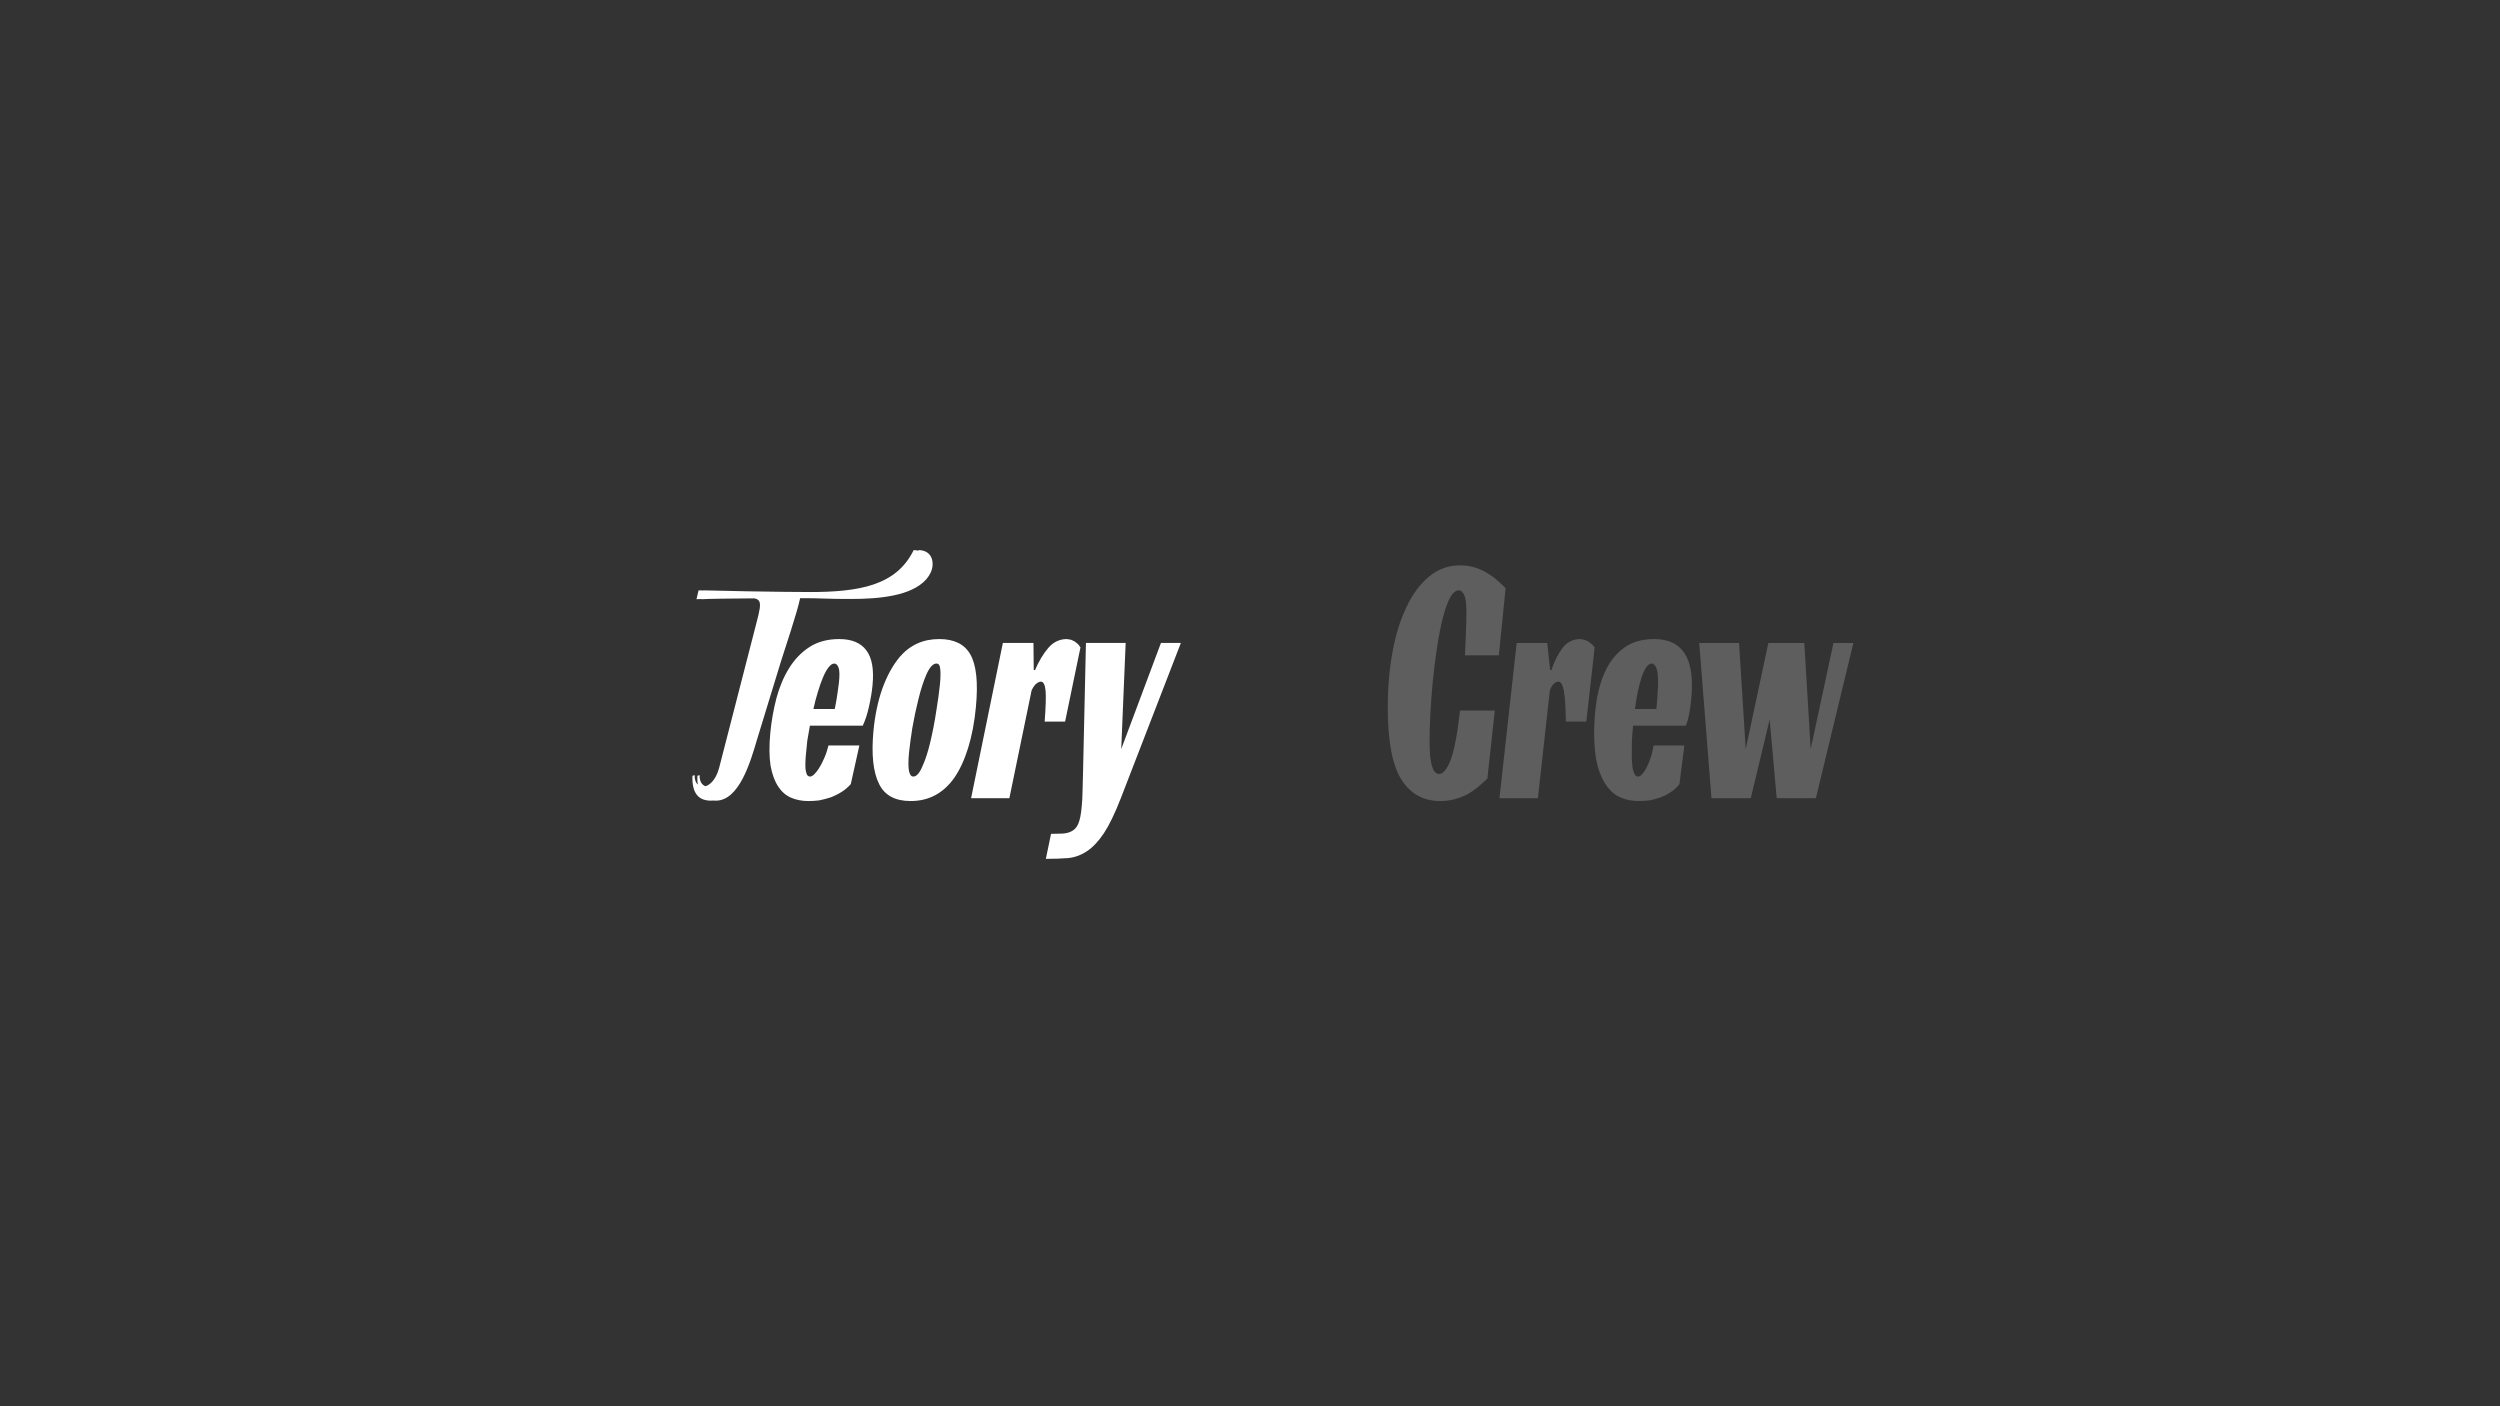<svg version="1.2" xmlns="http://www.w3.org/2000/svg" viewBox="0 0 1920 1080" width="1920" height="1080"><rect x="0" y="0" width="1920" height="1080" fill="#333333" stroke="none"/><style>.a{fill:#fff}.b{fill:#5e5e5e}</style><path class="a" d="m537.3 595.3l-1.7 0.5c-0.5 13.6 4.8 19.1 14.2 19.1 17.9 0 26.6-29.9 31.5-46.6l18.5-60.4c2.5-8.1 12.6-37.9 14.7-48.5 4.6 0 7.9 0 8.8 0 7.8 0 18.6 0.6 30.1 0.6 21.8 0 46.4-2.2 57.9-15 3-3.5 4.4-6.8 4.8-9.6 1-7.8-3.2-12.9-10.6-12.9-13.4 27.3-41.7 32.2-80.6 32.2-25.8 0-81.5-1.1-84.6-1.3l-1.6 6.8c3.2-0.3 23.9-0.6 44.1-0.7 4.1 0.6 5.2 2.6 4.5 7.7-0.4 2.8-1.3 6.4-2.5 11l-28.7 111.5c-2.6 9.9-8 14.4-12.4 14.4-3.7 0-6.6-3.1-6.4-8.8zm-3.8 0l-1.7 0.5c-0.5 13.6 4.8 19.1 14.2 19.1 17.9 0 26.6-29.9 31.5-46.6l18.5-60.4c2.5-8.1 12.6-37.9 14.7-48.5 4.6 0 7.9 0 8.8 0 7.8 0 18.6 0.6 30.1 0.6 21.8 0 46.4-2.2 57.9-15 3-3.5 4.4-6.8 4.8-9.6 1-7.8-3.2-12.9-10.6-12.9-13.4 27.3-41.7 32.2-80.6 32.2-25.8 0-81.5-1.1-84.6-1.3l-1.6 6.8c3.2-0.3 23.9-0.6 44.1-0.7 4 0.6 5.2 2.6 4.5 7.7-0.4 2.8-1.3 6.4-2.5 11l-28.7 111.5c-2.6 9.9-8.1 14.4-12.4 14.4-3.7 0-6.6-3.1-6.4-8.8zm129.1-38h-40.6q-1.1 6.1-2 11.6-0.6 5.6-1 10-0.3 2.5-0.4 5.6-0.2 3 0 5.8 0.3 2.5 1 4.4 0.9 1.7 2.6 1.7 1.3 0 3.1-1.7 1.8-1.7 3.7-4.7 2-3.1 3.9-7.5 2-4.4 3.4-10h23.7l-6.6 29.7q-3.2 3.6-7.2 6.1-4 2.5-8.3 4.1-4.4 1.4-8.8 2.3-4.3 0.5-8.2 0.5-7.3 0-13.2-2.5-6-2.5-10-8.6-4.1-6.1-5.9-16-1.6-10.3-0.2-25.3 1.3-13.5 4.7-26.6 3.5-13 9.7-23 6.3-10.2 15.7-16.3 9.5-6.1 22.8-6.1 14.4 0 20.8 8.6 6.6 8.6 4.8 26.9-0.7 7.4-2.7 16.3-1.9 8.6-4.8 14.7zm-18.3-33q0.9-8.6-0.3-11.6-1.2-3.1-3.2-3.1-2.3 0-4.6 3.1-2.1 2.7-4.2 7.7-2 4.7-3.9 11.1-1.9 6.1-3.4 13h16.4q0.6-3.3 1.3-6.9 0.5-3 1-6.6 0.6-3.6 0.9-6.7zm77-33.5q17.1 0 23.8 11.6 7.1 12.2 4.4 40.5-1.6 17.4-6 31.6-4.3 13.8-10.7 23-12.6 17.7-33.4 17.7-17.8 0-24.2-13-6.9-13.6-4.4-40.7 1.7-18.1 6.9-32.8 5.3-14.6 13.4-24.3 11.8-13.6 30.2-13.6zm-19.9 105.6q3.7 0 7-7.8 3.5-7.7 6.1-18.8 2.7-11.4 4.5-23.3 2-12.2 2.9-21.1 0.7-7.7 0.2-11.6-0.3-4.2-2.9-4.2-3.9 0-7.6 8.1-3.5 8-6.2 19.1-2.8 11.1-4.8 22.7-1.8 11.7-2.5 18.9-1.7 18 3.3 18zm44.4 16.6l24.4-119.2h23.5l0.2 20.8h1q4.3-10 10.1-16.9 5.9-6.9 14.4-6.9 0.6 0 1.7 0.3 1.3 0 2.7 0.8 1.5 0.5 3 1.9 1.6 1.1 3 3.4l-11.8 57h-15.7q1.3-17.1 0.7-23.8-0.7-6.9-3.6-6.9-1.4 0-3.3 1.4-1.7 1.1-3.8 5.2l-17.1 82.9zm88.2-119.2h30.5l-3.4 81.5 30.5-81.5h15.3l-46.1 119.2q-6.8 17.5-13 26.9-6.3 9.4-13 13.8-6.7 4.5-14.4 5.3-7.6 0.6-17.2 0.6l4-19.2q4.7 0 8.8-0.2 4.2-0.3 6.8-1.7 3.5-1.7 5.3-5.8 1.9-4.5 2.6-12.8 0.6-5.5 0.7-12.7 0.2-7.2 0.4-15.3z"/><path class="b" d="m1148 545.7l-5.7 52.3q-3.7 3.4-7.5 6.7-3.8 3-8.1 5.5-4.4 2.2-9.6 3.6-5 1.4-11.1 1.4-19.3 0-29.8-16.6-10.4-16.6-10.4-55.4 0-22.5 3.6-42.2 3.6-19.9 10.7-34.6 7-15 17.4-23.6 10.4-8.6 23.8-8.6 6.4 0 11.6 1.7 5.3 1.7 9.5 4.4 4.3 2.5 7.7 5.6 3.4 3 6.2 5.8l-5.2 51.6h-26q0.1-2.8 0.3-7.3 0.3-4.4 0.4-8.8 0.1-4.7 0.3-9.2 0.1-4.4 0.1-7.5 0-2.2-0.1-4.9-0.2-3.1-0.7-5.9-0.6-2.7-1.9-4.4-1.2-1.9-3.2-1.9-3.7 0-6.9 6.1-3 5.8-5.5 15.8-2.4 9.7-4.3 22.1-1.9 12.5-3.2 25.5-1.2 12.8-1.9 25.2-0.6 12.5-0.6 21.9 0 2.8 0.2 7 0.1 4.1 0.9 8 0.7 3.9 2.1 6.7 1.6 2.7 4.2 2.7 4.5 0 8.7-10.5 4.2-10.8 7.3-38.2zm3.6 67.3l13.2-119.2h23.5l2.2 20.8h1q3.3-10 8.5-16.9 5.2-6.9 13.7-6.9 0.6 0 1.7 0.3 1.3 0 2.8 0.8 1.6 0.5 3.1 1.9 1.8 1.1 3.4 3.4l-6.4 57h-15.7q-0.3-17.1-1.6-23.8-1.3-6.9-4.2-6.9-1.4 0-3.2 1.4-1.5 1.1-3.3 5.2l-9.2 82.9zm143.2-55.7h-40.6q-0.6 6.1-0.9 11.6-0.1 5.6-0.1 10 0 2.5 0.1 5.6 0.2 3 0.6 5.8 0.6 2.5 1.5 4.4 1 1.7 2.7 1.7 1.3 0 2.9-1.7 1.7-1.7 3.3-4.7 1.7-3.1 3.2-7.5 1.6-4.4 2.4-10h23.7l-3.8 29.7q-2.8 3.6-6.6 6.1-3.7 2.5-7.9 4.1-4.2 1.4-8.5 2.3-4.4 0.5-8.3 0.5-7.2 0-13.4-2.5-6.2-2.5-10.8-8.6-4.6-6.1-7.4-16-2.6-10.3-2.6-25.3 0-13.5 2.2-26.6 2.3-13 7.5-23 5.3-10.2 14.1-16.3 9-6.1 22.3-6.1 14.4 0 21.6 8.6 7.4 8.6 7.4 26.9 0 7.4-1.2 16.3-1.1 8.6-3.4 14.7zm-21.4-33q0-8.6-1.4-11.6-1.5-3.1-3.5-3.1-2.3 0-4.3 3.1-1.9 2.7-3.5 7.7-1.6 4.7-2.9 11.1-1.3 6.1-2.2 13h16.5q0.3-3.3 0.6-6.9 0.3-3 0.4-6.6 0.3-3.6 0.3-6.7zm41 88.7l-9.4-119.2h30.6l5.1 81.5 17.4-81.5h27.6l4.9 81.5 17.5-81.5h15.3l-28.8 119.2h-30.1l-5.4-60.4-14.5 60.4z"/></svg>